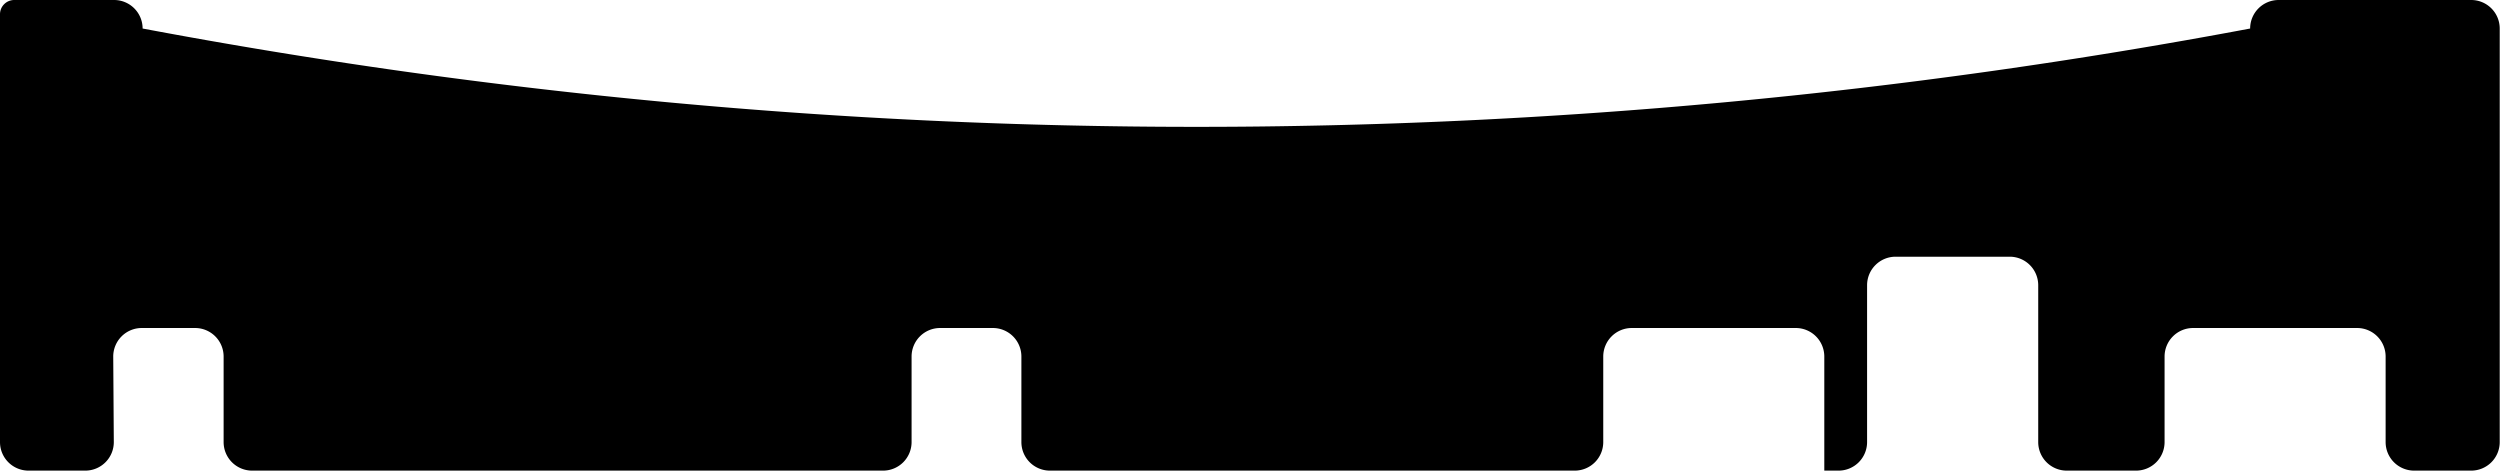 <?xml version="1.0" encoding="utf-8"?>
<!-- Generator: Fusion 360, Shaper Origin Export Add-In, Version 1.6.10  -->
<svg xmlns="http://www.w3.org/2000/svg" xmlns:xlink="http://www.w3.org/1999/xlink" xmlns:shaper="http://www.shapertools.com/namespaces/shaper" shaper:fusionaddin="version:1.6.10" width="8.765cm" height="1.65cm" version="1.1" x="0cm" y="0cm" viewBox="0 0 8.765 1.65" enable-background="new 0 0 8.765 1.65" xml:space="preserve"><path d="M-3.598,-0.725 A0.1,0.1 180 0,1 -3.498,-0.825 L-1.286,-0.825 A0.1,0.1 270 0,1 -1.186,-0.725 L-1.186,-0.425 A0.1,0.1 180 0,0 -1.086,-0.325 L-0.901,-0.325 A0.1,0.1 90 0,0 -0.801,-0.425 L-0.801,-0.725 A0.1,0.1 180 0,1 -0.701,-0.825 L1.139,-0.825 A0.1,0.1 270 0,1 1.239,-0.725 L1.239,-0.425 A0.1,0.1 180 0,0 1.339,-0.325 L1.914,-0.325 A0.1,0.1 90 0,0 2.014,-0.425 L2.014,-0.825 2.064,-0.825 A0.1,0.1 270 0,1 2.164,-0.725 L2.164,-0.175 A0.1,0.1 180 0,0 2.264,-0.075 L2.664,-0.075 A0.1,0.1 90 0,0 2.764,-0.175 L2.764,-0.725 A0.1,0.1 180 0,1 2.864,-0.825 L3.107,-0.825 A0.1,0.1 270 0,1 3.207,-0.725 L3.207,-0.425 A0.1,0.1 180 0,0 3.307,-0.325 L3.882,-0.325 A0.1,0.1 90 0,0 3.982,-0.425 L3.982,-0.725 A0.1,0.1 180 0,1 4.082,-0.825 L4.282,-0.825 A0.1,0.1 270 0,1 4.382,-0.725 L4.382,0.725 A0.1,0.1 0 0,1 4.282,0.825 L3.607,0.825 A0.1,0.1 90 0,1 3.507,0.725 A19.968,19.968 280.663 0,0 -3.882,0.725 A0.1,0.1 0 0,1 -3.982,0.825 L-4.332,0.825 A0.05,0.05 90 0,1 -4.382,0.775 L-4.382,-0.725 A0.1,0.1 180 0,1 -4.282,-0.825 L-4.083,-0.825 A0.1,0.1 270 0,1 -3.983,-0.724 L-3.985,-0.426 A0.1,0.1 180.381 0,0 -3.885,-0.325 L-3.698,-0.325 A0.1,0.1 90 0,0 -3.598,-0.425 L-3.598,-0.725z" transform="matrix(1,0,0,-1,4.382,0.825)" fill="rgb(0,0,0)" stroke-linecap="round" stroke-linejoin="round" /></svg>